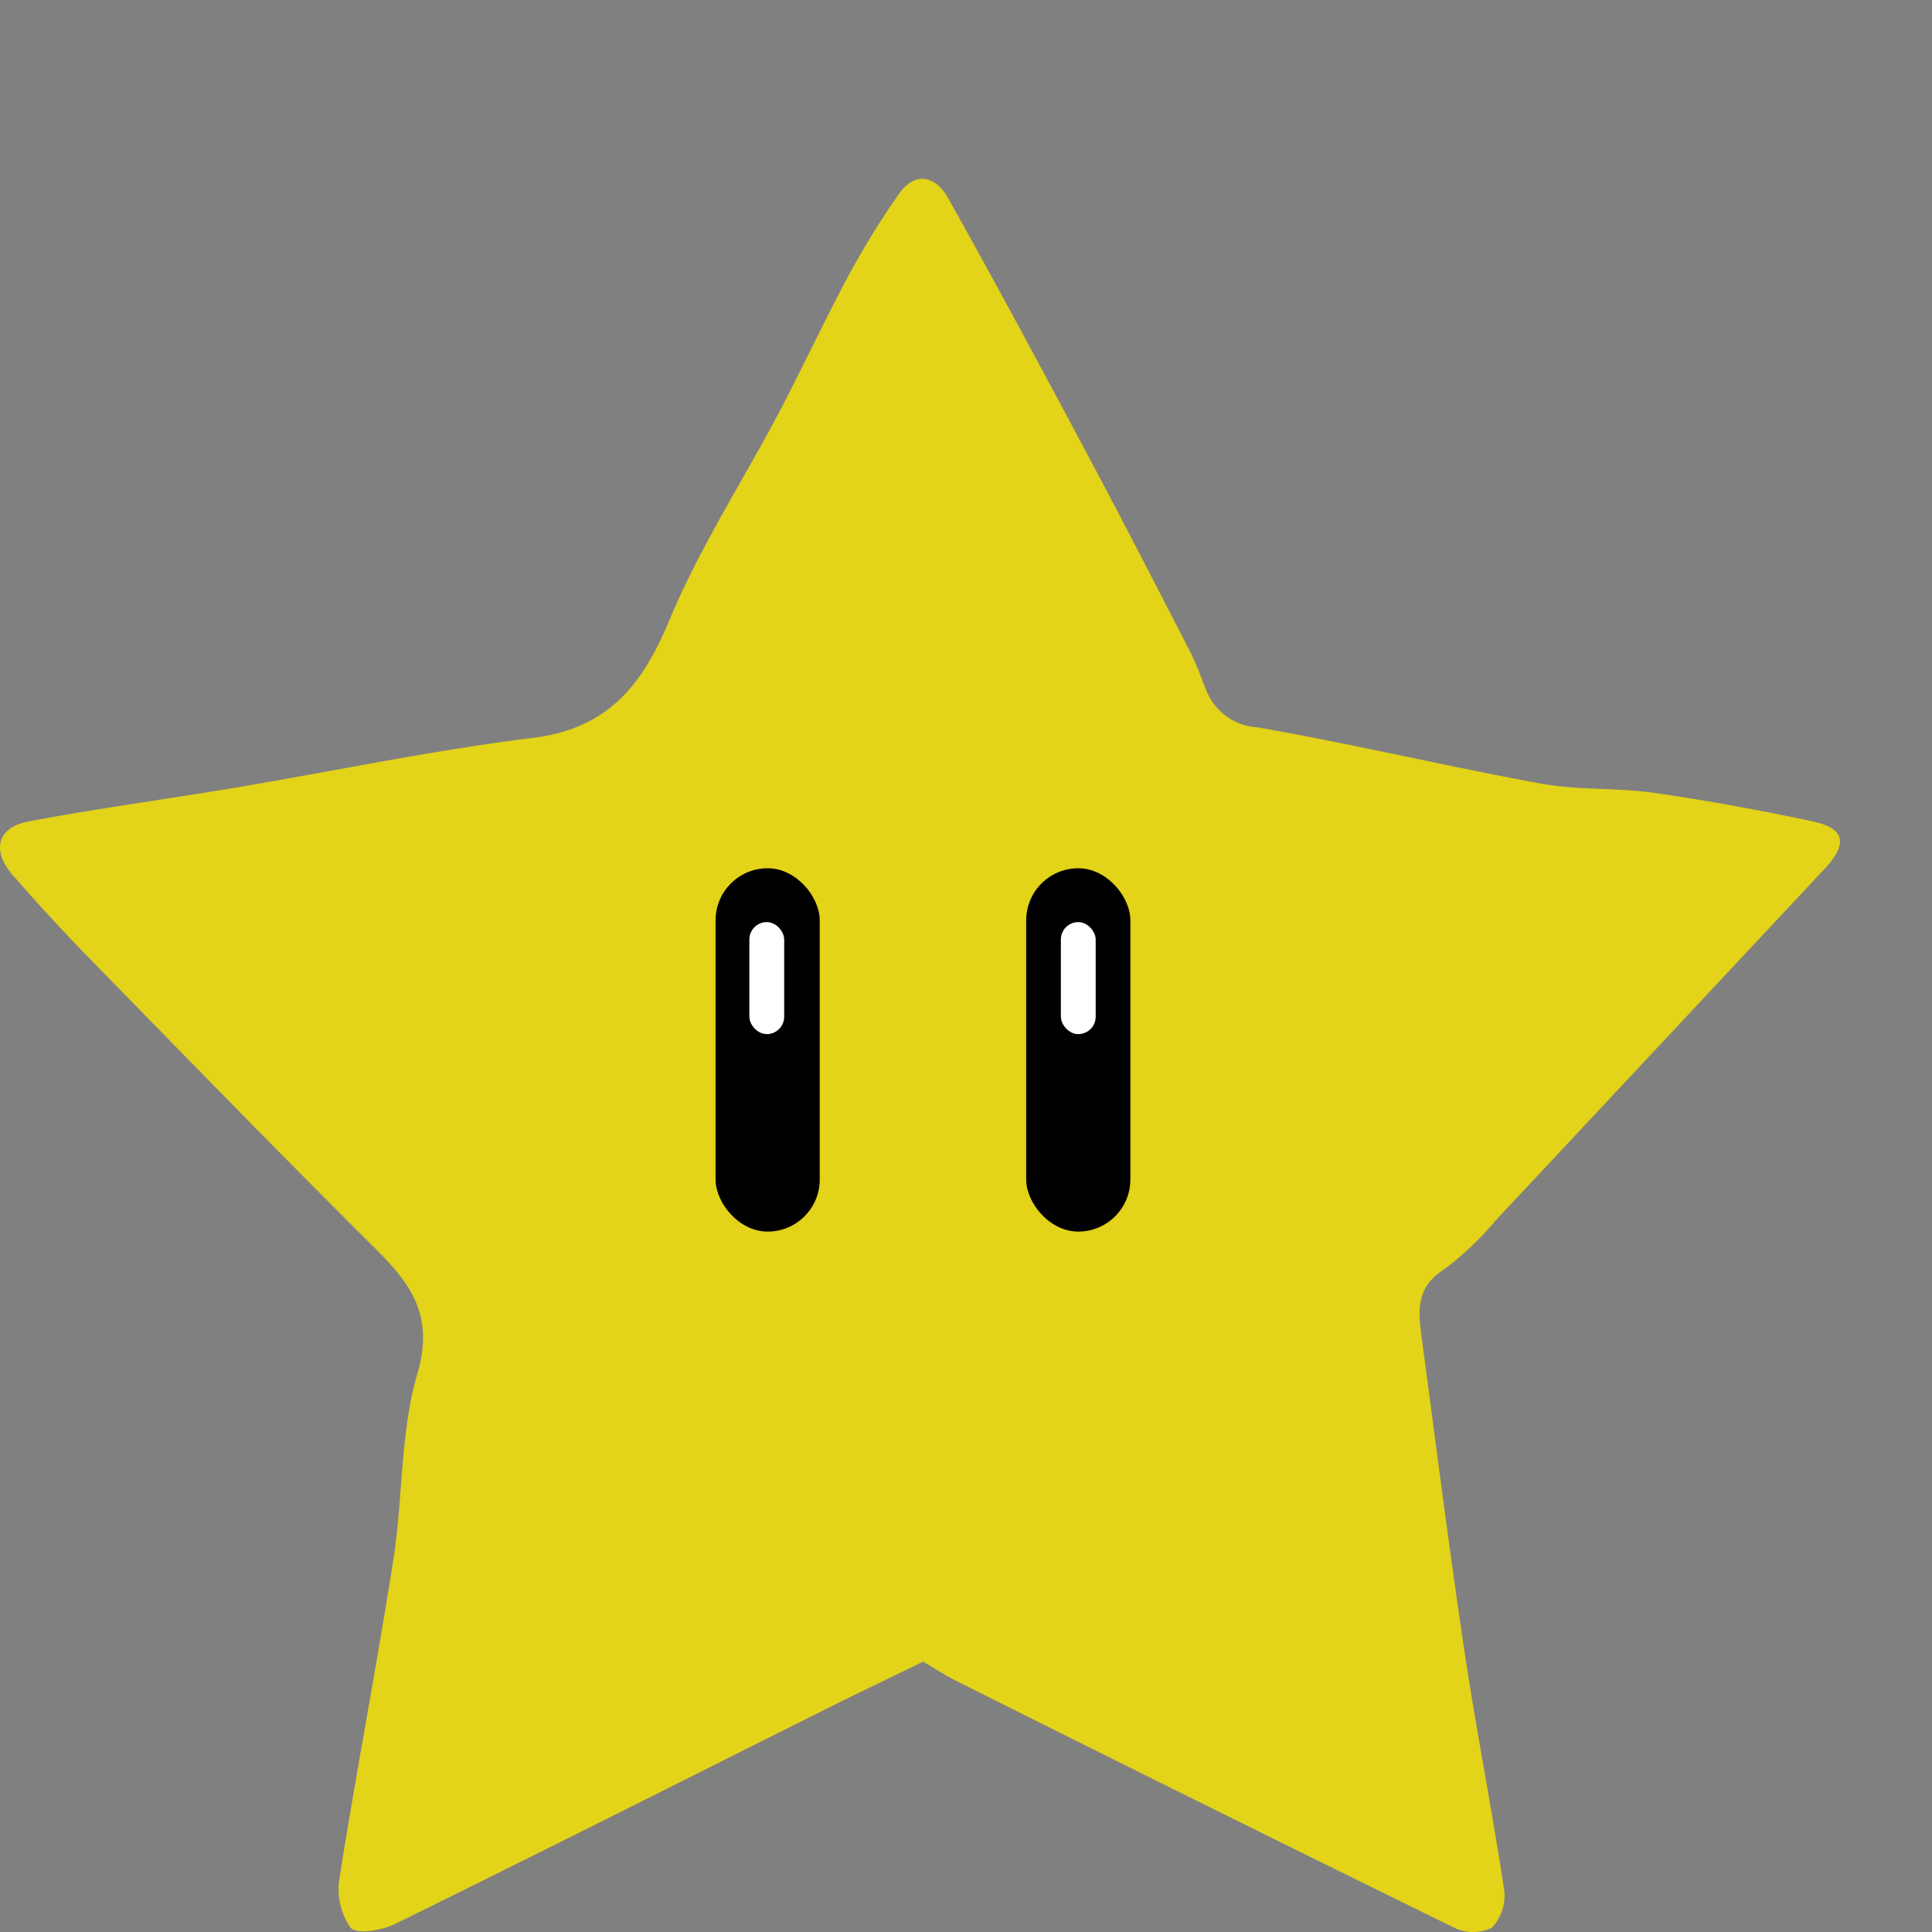 <svg id="Layer_1" data-name="Layer 1" xmlns="http://www.w3.org/2000/svg" viewBox="0 0 105 105"><rect x="0" y="0" width="105" height="105" fill="#808080" stroke="none"/><title>icon_filled</title><path d="M50.169,90.307c-1.788.872-3.489,1.683-5.173,2.525-7.845,3.921-15.675,7.872-23.545,11.742-.705.347-2.078.562-2.396.194a3.64,3.64,0,0,1-.61-2.663c.915-5.788,2.025-11.546,2.933-17.335.528-3.369.366-6.904,1.309-10.132.908-3.107-.32-4.824-2.26-6.751C15.201,62.694,10.065,57.41,4.915,52.14Q2.737,49.912.691,47.558c-1.164-1.344-.843-2.592.857-2.913,3.699-.699,7.436-1.199,11.15-1.821,5.422-.909,10.815-2.047,16.265-2.723,4.112-.51,5.958-2.885,7.439-6.444,1.619-3.891,3.952-7.482,5.927-11.228,1.302-2.47,2.475-5.008,3.794-7.467a45.255,45.255,0,0,1,2.718-4.403c.914-1.316,2.033-.956,2.675.186C54.136,15.416,56.667,20.142,59.19,24.87c1.873,3.511,3.691,7.052,5.513,10.591.335.651.571,1.354.848,2.036a3.188,3.188,0,0,0,2.797,2.034c5.156.9,10.257,2.114,15.407,3.057,2.005.367,4.099.214,6.124.501,2.883.409,5.753.942,8.603,1.544,1.804.381,1.965,1.216.675,2.595q-8.935,9.55-17.87,19.1a16.59,16.59,0,0,1-2.861,2.701c-1.486.964-1.348,2.254-1.164,3.631.758,5.671,1.473,11.349,2.318,17.008.652,4.369,1.514,8.707,2.172,13.075a2.523,2.523,0,0,1-.684,2.033,2.374,2.374,0,0,1-2.053-.019Q65.455,98.109,51.955,91.344C51.38,91.058,50.841,90.699,50.169,90.307Z" fill="#e3d319"/><rect x="38.89" y="47.188" width="5.661" height="19.746" rx="2.83"/><rect x="55.772" y="47.188" width="5.661" height="19.746" rx="2.83"/><rect x="40.727" y="50.114" width="1.892" height="6.088" rx="0.946" fill="#fff"/><rect x="57.656" y="50.114" width="1.892" height="6.088" rx="0.946" fill="#fff"/></svg>